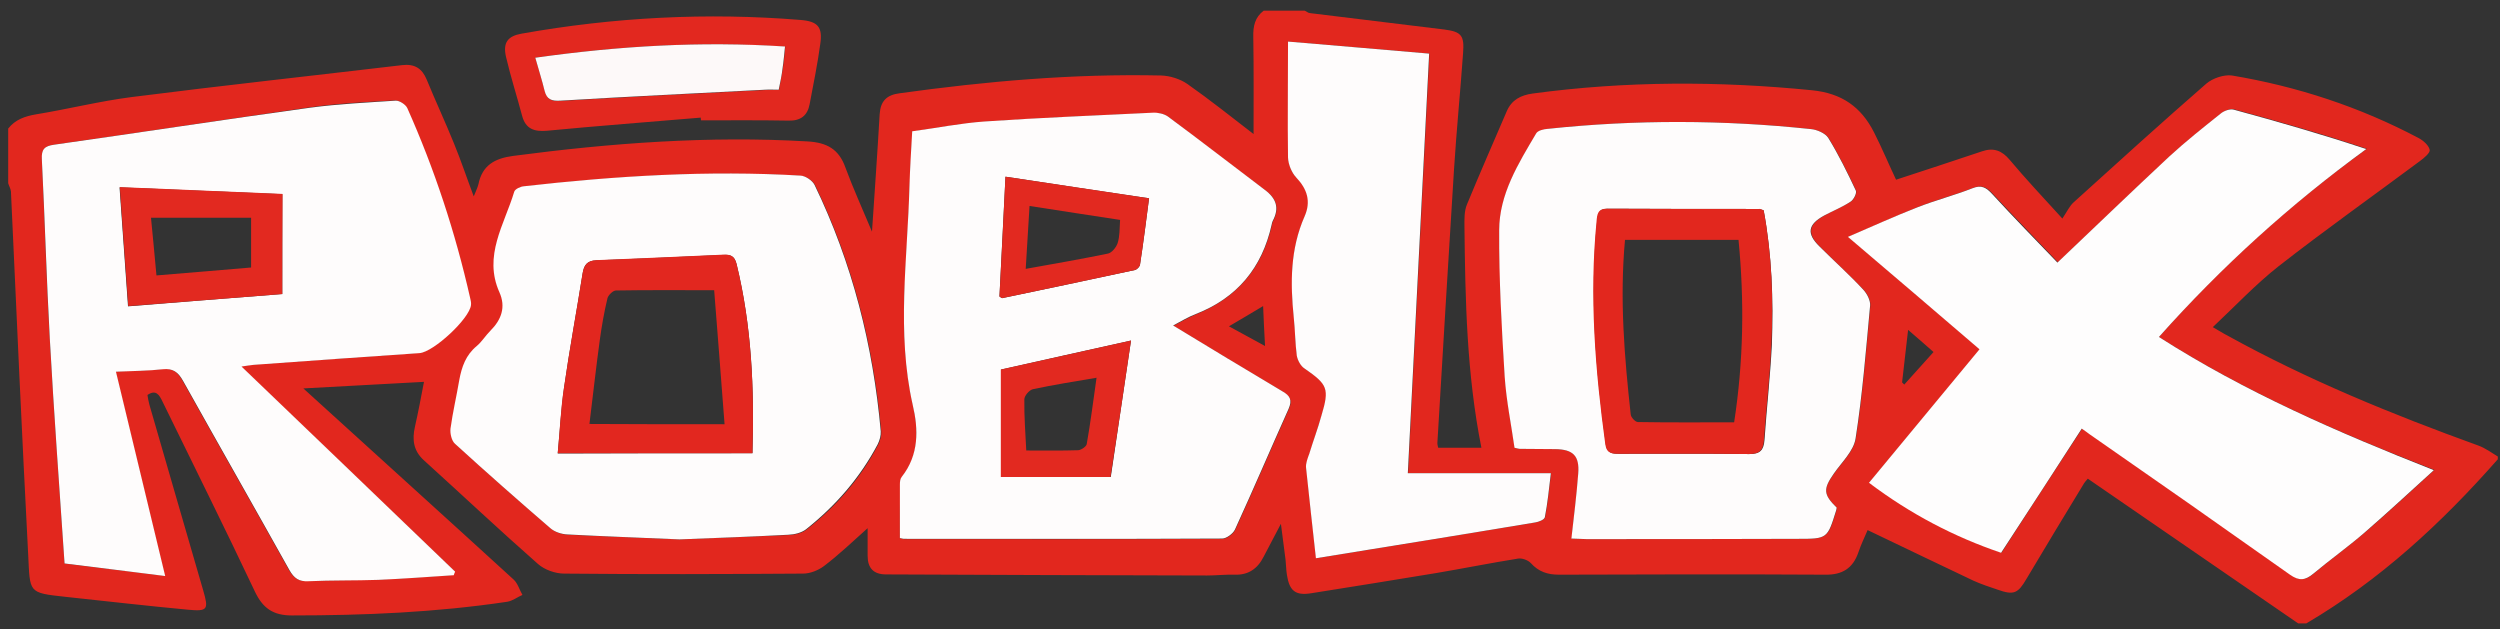 <?xml version="1.0" encoding="utf-8"?>
<!-- Generator: Adobe Illustrator 24.0.2, SVG Export Plug-In . SVG Version: 6.00 Build 0)  -->
<svg version="1.1" id="Layer_1" xmlns="http://www.w3.org/2000/svg" xmlns:xlink="http://www.w3.org/1999/xlink" x="0px" y="0px"
	 viewBox="0 0 914 230" style="enable-background:new 0 0 914 230;" xml:space="preserve">
<rect x="0" y="0" width="914" height="230" fill="#333333" stroke="none"/>
<style type="text/css">
	.st0{fill:#E2271E;}
	.st1{fill-rule:evenodd;clip-rule:evenodd;fill:#FEFDFD;}
	.st2{fill-rule:evenodd;clip-rule:evenodd;fill:#FEFCFC;}
	.st3{fill:none;}
	.st4{fill-rule:evenodd;clip-rule:evenodd;fill:#E2281F;}
	.st5{fill-rule:evenodd;clip-rule:evenodd;fill:#E22920;}
	.st6{fill-rule:evenodd;clip-rule:evenodd;fill:#E2271F;}
	.st7{fill-rule:evenodd;clip-rule:evenodd;fill:#E2271E;}
	.st8{fill-rule:evenodd;clip-rule:evenodd;fill:#FDF9F9;}
</style>
<g id="vX6rUq.tif">
	<g>
		<path class="st0" d="M3,67c0-6.7,0-13.3,0-20c2.6-3.3,6.1-4.5,10.2-5.2c11.6-1.9,23.2-4.8,34.8-6.3c33-4.2,66.1-7.8,99.1-11.7
			c4.5-0.5,7.2,1.2,8.9,5.3c3.2,7.8,6.8,15.5,10,23.4c2.5,6.1,4.6,12.4,7.2,19.3c0.8-2,1.4-3.2,1.7-4.4c1.4-7,6-9.5,12.7-10.4
			c35.7-4.7,71.5-7.4,107.6-5.3c7.1,0.4,11.5,2.8,13.9,9.6c2.8,7.6,6.2,15,9.7,23.4c1-15,2-29,2.8-42.9c0.3-4.9,2.6-7.1,7.3-7.7
			c31.7-4.4,63.5-7.2,95.6-6.5c3.3,0.1,7,1.3,9.6,3.1c8.4,5.9,16.4,12.3,24.2,18.3c0-11.7,0.1-23.6-0.1-35.5
			c-0.1-3.9,0.6-7.2,3.8-9.6c5,0,10,0,15,0c0.7,0.3,1.3,0.9,2,0.9c16.4,2,32.7,4,49.1,6c6.2,0.8,7.3,2.2,6.8,8.6
			c-1,14.1-2.4,28.2-3.3,42.3c-2.1,33.4-4.1,66.8-6.1,100.3c0,0.6,0.2,1.2,0.3,1.7c5.3,0,10.4,0,15.8,0c-5.4-27.1-5.9-54-6.2-81
			c0-2.6-0.1-5.5,0.9-7.9C541,63.4,546,52,550.9,40.6c1.8-4.1,5.1-5.8,9.4-6.4c34-4.6,68-4.6,102.2-1.2c10.9,1.1,17.9,6.1,22.6,15.3
			c2.9,5.7,5.4,11.7,8.1,17.4c10.5-3.4,21-6.9,31.5-10.4c4.1-1.4,7.2-0.3,10.1,3.2c5.8,6.9,11.9,13.4,19.2,21.4
			c1.7-2.5,2.6-4.6,4.2-6c16-14.5,32.1-29.1,48.4-43.3c2.3-2,6.5-3.4,9.4-3c23.9,4,46.8,11.5,68.3,22.9c1.7,0.9,3.7,2.7,4,4.3
			c0.2,1.1-2.1,3-3.6,4.1c-17.2,12.8-34.7,25.2-51.6,38.4c-8.4,6.6-15.8,14.5-24.1,22.3c2.3,1.3,3.8,2.3,5.4,3.1
			c29.3,16.2,60.2,28.8,91.7,40.2c2.5,0.9,4.8,2.6,7.1,4c0,0.3,0,0.7,0,1c-20.5,23.3-43.1,44.2-70,60c-1,0-2,0-3,0
			c-25.6-17.6-51.2-35.2-76.9-52.9c-0.4,0.5-1.3,1.4-1.8,2.4c-6.9,11.4-13.8,22.7-20.6,34.2c-3.1,5.3-4.6,6.1-10.5,4
			c-3-1-6-2-8.9-3.3c-12.9-6.1-25.7-12.3-38.7-18.5c-1,2.4-2.4,5.2-3.4,8.2c-2,5.8-5.9,8.2-12.1,8.1c-32.5-0.2-65-0.1-97.4,0
			c-4.1,0-7.4-1.1-10.2-4.2c-1-1.1-3.2-1.9-4.6-1.7c-10,1.6-20,3.6-30,5.3c-15.3,2.5-30.5,5-45.8,7.4c-5.7,0.9-7.9-0.9-8.8-6.7
			c-0.3-1.8-0.3-3.7-0.5-5.5c-0.5-3.9-1-7.8-1.7-13.2c-2.6,5-4.5,8.5-6.3,12c-2.2,4.4-5.6,6.8-10.7,6.6c-3.3-0.1-6.7,0.3-10,0.3
			c-39.1-0.1-78.3-0.2-117.4-0.4c-4.5,0-6.7-2.3-6.7-6.8c0-3.2,0-6.5,0-10.1c-5.6,5-10.5,9.7-15.9,13.8c-2.1,1.6-5.1,2.8-7.7,2.8
			c-29.1,0.2-58.3,0.3-87.4,0c-3.2,0-7.1-1.4-9.5-3.5c-14.1-12.4-27.8-25.3-41.7-37.9c-3.8-3.4-4.4-7.5-3.3-12.3
			c1.2-5.3,2.2-10.6,3.3-16.4c-14.8,0.8-29,1.6-44.1,2.4c1.6,1.5,2.5,2.3,3.3,3c24.5,22.3,49.1,44.5,73.6,66.9
			c1.5,1.4,2.1,3.7,3.2,5.6c-1.9,0.8-3.6,2.2-5.6,2.5c-26.1,3.9-52.4,5-78.7,5c-6.8,0-10.6-2.6-13.5-8.7
			c-11-23.3-22.5-46.3-33.8-69.5c-1.2-2.5-2.4-4.5-5.5-2.4c0.2,1.2,0.4,2.4,0.7,3.5c6.6,22.7,13.1,45.4,19.7,68c2,6.9,1.7,7.7-5.6,7
			c-14.9-1.4-29.8-3.1-44.7-4.7c-13.8-1.5-13-1.4-13.7-15.4C8,158.5,6,114.3,4,70C3.9,69,3.3,68,3,67z M789.3,123.2
			c23-25.9,48-48.5,76-68.8c-16.1-5.4-32.2-10-48.4-14.4c-1.4-0.4-3.6,0.4-4.8,1.4c-6.4,5.1-12.8,10.2-18.8,15.7
			c-13.5,12.6-26.8,25.4-40.9,38.8c-7.8-8.2-15.9-16.5-23.8-25c-2.2-2.4-3.9-3.4-7.2-2.2c-6.7,2.6-13.6,4.4-20.2,7
			C693,79,685,82.7,675.8,86.6c16.8,14.4,32.4,27.7,48.1,41.1c-13.5,16.2-26.8,32.4-40.4,48.7c15.2,11.3,31.2,19.7,48.3,25.6
			c9.9-15.3,19.6-30.3,29.5-45.4c1.5,1.1,2.2,1.6,2.9,2.1c24.4,17.1,48.9,34.1,73.2,51.3c3.4,2.4,5.6,2.2,8.6-0.4
			c6.1-5.1,12.6-9.8,18.7-15c8.4-7.2,16.5-14.8,25.3-22.8C854.6,158,821,143.4,789.3,123.2z M23.6,206c12.6,1.6,24.5,3,36.6,4.5
			c-6.1-25.3-12-49.7-18-74.7c6.5-0.3,11.9-0.3,17.1-0.9c3.7-0.4,5.6,1,7.4,4.2c12.9,23.1,26,46.1,38.9,69.2c1.7,3,3.5,4.3,7,4.1
			c8.5-0.4,17-0.2,25.5-0.5c9.2-0.4,18.4-1.1,27.6-1.7c0.2-0.4,0.4-0.9,0.5-1.3c-25.9-24.9-51.9-49.8-78.2-75c1.7-0.2,3-0.5,4.3-0.6
			c20.3-1.4,40.5-2.9,60.8-4.3c5.1-0.4,18.3-12.6,18.8-17.6c0.1-0.8-0.1-1.7-0.3-2.5c-5.4-23.9-13-47.1-23-69.5
			c-0.6-1.3-2.9-2.8-4.3-2.7c-10.5,0.6-21,1.1-31.4,2.6C82,43.7,50.9,48.5,19.8,52.9c-3.5,0.5-4.6,1.6-4.5,5.4
			c1.1,21.8,1.6,43.6,2.9,65.4C19.7,150.9,21.7,178.2,23.6,206z M329,196.7c0.9,0.2,1.2,0.4,1.5,0.4c38.8,0,77.6,0.1,116.4-0.1
			c1.6,0,4-1.8,4.7-3.3c6.7-14.6,13-29.4,19.6-44.1c1.4-3.1,0.5-4.7-2.2-6.4c-13.3-7.9-26.5-15.9-40-24.1c2.7-1.4,5.4-3,8.3-4.2
			c15-6,24.2-16.9,27.7-32.6c0.1-0.5,0.2-1,0.4-1.4c2.5-4.7,1.4-8.3-2.9-11.4c-11.9-8.8-23.5-17.9-35.4-26.8
			c-1.4-1.1-3.7-1.5-5.5-1.4c-20.5,0.9-40.9,1.8-61.3,3.2c-8.9,0.6-17.7,2.3-26.7,3.6c-0.3,7-0.8,13.5-1,20
			c-0.7,26.7-4.8,53.4,1.2,80.1c2,9,2.3,18.2-4,26.2c-0.5,0.7-0.7,1.9-0.7,2.8C329,183.5,329,190,329,196.7z M248.4,197.2
			c13.1-0.5,26.6-1,40.1-1.6c2.2-0.1,4.8-0.7,6.4-2c10.9-8.5,19.8-18.8,26.2-31.1c0.7-1.4,1.2-3.2,1.1-4.7
			c-2.8-31.4-10.4-61.6-24.2-90.1c-0.8-1.6-3.3-3.3-5.1-3.4c-33.9-2-67.6,0.1-101.2,3.9c-1.3,0.1-3.2,1-3.5,2
			c-3.6,12-11.4,23.3-5.4,36.8c2.4,5.4,0.7,10-3.3,14c-1.8,1.8-3.1,4-5,5.6c-4,3.3-5.5,7.7-6.4,12.5c-1,5.9-2.4,11.7-3.2,17.7
			c-0.2,1.8,0.4,4.4,1.7,5.6c11.4,10.4,23,20.7,34.8,30.8c1.6,1.4,4.1,2.2,6.3,2.3C221,196.1,234.5,196.6,248.4,197.2z M671.5,185.6
			c-4.9-4.8-5-6.8-1-12.4c2.9-4.2,7.3-8.3,8-12.9c2.5-16.1,3.8-32.3,5.3-48.5c0.2-1.9-1.1-4.4-2.5-5.9c-5.2-5.4-10.7-10.5-16-15.8
			c-4.7-4.7-4.2-8,1.7-11.3c3.2-1.8,6.6-3.1,9.7-5.1c1.1-0.7,2.3-3.1,1.9-4c-3.1-6.6-6.3-13.1-10.1-19.3c-1.1-1.7-4-2.9-6.3-3.2
			c-32.1-3.4-64.1-3.5-96.2-0.1c-1.5,0.2-3.7,0.7-4.3,1.7c-6.5,11-13.5,22.2-13.5,35.4c0,17.8,0.9,35.6,2,53.4
			c0.6,8.9,2.4,17.6,3.6,26.1c1.3,0.3,1.6,0.4,1.9,0.4c4.3,0,8.7,0,13,0.1c6.5,0.1,8.9,2.4,8.4,8.9c-0.6,7.9-1.7,15.7-2.5,23.8
			c1.8,0.1,3.7,0.2,5.5,0.2c25.8,0,51.6,0,77.4-0.1c10.7,0,10.7-0.1,13.9-10.4C671.4,186.3,671.4,185.9,671.5,185.6z M470.9,15.2
			c0,14.8-0.1,28.6,0.1,42.4c0.1,2.5,1.2,5.6,3,7.3c4.2,4.2,5.5,8.8,3.1,14.1c-5.3,12-5.4,24.5-4,37.1c0.5,4.6,0.4,9.3,1.1,13.9
			c0.2,1.7,1.4,3.7,2.8,4.7c8.6,5.9,9.2,7.4,6.2,17.3c-1.4,4.6-3,9.2-4.4,13.8c-0.5,1.7-1.3,3.6-1.2,5.3c1.1,10.9,2.3,21.8,3.6,33
			c6.7-1.1,12.9-2.1,19.1-3.1c20.4-3.3,40.7-6.6,61.1-10c1.3-0.2,3.4-1.1,3.5-1.9c1-5.1,1.4-10.3,2.2-16.1c-17.7,0-34.7,0-52.3,0
			c2.6-51.2,5.2-101.9,7.8-153.4C505.5,18.1,488.3,16.7,470.9,15.2z M697.6,120.6c-0.8,7-1.5,13.1-2.2,19.2c0.3,0.3,0.5,0.5,0.8,0.8
			c3.5-3.9,7-7.8,10.7-11.9C703.7,125.9,700.9,123.4,697.6,120.6z M462.5,126.5c-0.3-5.2-0.5-9.6-0.7-14.6
			c-4.3,2.6-8.1,4.8-12.5,7.4C453.9,121.8,457.9,124,462.5,126.5z"/>
		<path class="st1" d="M789.3,123.2c31.6,20.2,65.3,34.8,100.5,48.7c-8.8,8-16.9,15.5-25.3,22.8c-6,5.2-12.6,9.9-18.7,15
			c-3,2.5-5.2,2.8-8.6,0.4c-24.3-17.2-48.7-34.3-73.2-51.3c-0.7-0.5-1.3-1-2.9-2.1c-9.8,15.2-19.6,30.2-29.5,45.4
			c-17.1-5.8-33.2-14.2-48.3-25.6c13.6-16.4,26.9-32.5,40.4-48.8c-15.6-13.4-31.3-26.8-48.1-41.1c9.1-3.9,17.2-7.6,25.4-10.8
			c6.6-2.6,13.6-4.4,20.2-7c3.3-1.3,5-0.2,7.2,2.2c7.9,8.6,16,16.9,23.8,25c14.1-13.4,27.4-26.2,40.9-38.8
			c6-5.5,12.4-10.6,18.8-15.7c1.2-1,3.4-1.8,4.8-1.4c16.1,4.4,32.2,9,48.4,14.4C837.4,74.7,812.4,97.3,789.3,123.2z"/>
		<path class="st2" d="M23.6,206c-1.9-27.8-3.9-55.1-5.4-82.3c-1.2-21.8-1.8-43.6-2.9-65.4c-0.2-3.7,0.9-4.9,4.5-5.4
			c31.1-4.4,62.2-9.2,93.4-13.5c10.4-1.4,20.9-1.9,31.4-2.6c1.4-0.1,3.7,1.4,4.3,2.7c10,22.4,17.6,45.6,23,69.5
			c0.2,0.8,0.4,1.7,0.3,2.5c-0.5,5-13.7,17.2-18.8,17.6c-20.3,1.4-40.5,2.8-60.8,4.3c-1.3,0.1-2.6,0.4-4.3,0.6
			c26.3,25.2,52.2,50.1,78.1,75c-0.2,0.4-0.4,0.9-0.5,1.3c-9.2,0.6-18.4,1.3-27.6,1.7c-8.5,0.3-17,0.1-25.5,0.5
			c-3.5,0.2-5.3-1.1-7-4.1c-12.9-23.1-26-46.1-38.9-69.2c-1.8-3.2-3.7-4.6-7.4-4.2c-5.3,0.6-10.6,0.6-17.1,0.9
			c6,25,11.9,49.4,18,74.7C48,209,36.2,207.6,23.6,206z M103.2,107.5c0-12.3,0-24,0-36.5c-20-0.8-39.4-1.7-59.5-2.5
			c1.1,15.3,2.1,29.3,3.1,43.5C66.1,110.4,84.3,109,103.2,107.5z"/>
		<path class="st2" d="M329,196.7c0-6.7,0-13.2,0-19.6c0-1,0.1-2.1,0.7-2.8c6.3-8,6.1-17.3,4-26.2c-6-26.7-1.9-53.4-1.2-80.1
			c0.2-6.5,0.6-12.9,1-20c9-1.2,17.8-3,26.7-3.6c20.4-1.4,40.9-2.2,61.3-3.2c1.8-0.1,4.1,0.4,5.5,1.4c11.9,8.8,23.6,17.9,35.4,26.8
			c4.3,3.2,5.4,6.7,2.9,11.4c-0.2,0.4-0.3,0.9-0.4,1.4c-3.5,15.7-12.6,26.7-27.7,32.6c-2.9,1.1-5.6,2.8-8.3,4.2
			c13.5,8.2,26.7,16.2,40,24.1c2.8,1.6,3.6,3.2,2.2,6.4c-6.6,14.7-12.9,29.5-19.6,44.1c-0.7,1.5-3.1,3.3-4.7,3.3
			c-38.8,0.2-77.6,0.1-116.4,0.1C330.2,197,329.9,196.9,329,196.7z M413.5,124.5c-16.9,3.8-32.6,7.2-47.5,10.6c0,13.7,0,26.7,0,39.3
			c13.8,0,26.7,0,40.1,0C408.6,157.6,411,141.5,413.5,124.5z M365.4,108.4c0.7,0.5,0.9,0.6,1,0.6c16.2-3.4,32.4-6.8,48.6-10.3
			c0.7-0.2,1.7-1.2,1.8-2c1.2-7.8,2.2-15.7,3.3-24.2c-17.6-2.6-34.8-5.2-52.5-7.9C366.8,79.9,366.1,94.3,365.4,108.4z"/>
		<path class="st2" d="M248.4,197.2c-13.9-0.6-27.4-1.1-40.9-1.8c-2.2-0.1-4.7-0.9-6.3-2.3c-11.7-10.1-23.3-20.3-34.8-30.8
			c-1.3-1.1-1.9-3.8-1.7-5.6c0.8-5.9,2.2-11.8,3.2-17.7c0.9-4.9,2.4-9.2,6.4-12.5c1.9-1.6,3.2-3.8,5-5.6c4-4,5.7-8.6,3.3-14
			c-6-13.4,1.8-24.8,5.4-36.8c0.3-1,2.3-1.9,3.5-2c33.6-3.8,67.4-5.9,101.2-3.9c1.8,0.1,4.3,1.8,5.1,3.4
			c13.8,28.5,21.4,58.7,24.2,90.1c0.1,1.5-0.4,3.3-1.1,4.7c-6.5,12.3-15.4,22.5-26.2,31.1c-1.7,1.3-4.2,1.9-6.4,2
			C275,196.2,261.5,196.7,248.4,197.2z M275.1,165.7c0.7-23.8-0.3-46.6-5.8-69.1c-0.7-3-2.2-3.6-4.9-3.4c-15.4,0.7-30.9,1.4-46.4,2
			c-3.4,0.1-4.5,1.7-5,4.8c-2.2,13.9-4.8,27.8-6.8,41.8c-1.1,7.8-1.5,15.7-2.3,24C228,165.7,251.2,165.7,275.1,165.7z"/>
		<path class="st2" d="M671.5,185.6c-0.1,0.3-0.1,0.7-0.2,1c-3.2,10.3-3.2,10.4-13.9,10.4c-25.8,0.1-51.6,0.1-77.4,0.1
			c-1.8,0-3.6-0.2-5.5-0.2c0.9-8,1.9-15.9,2.5-23.8c0.5-6.5-1.9-8.8-8.4-8.9c-4.3-0.1-8.7,0-13-0.1c-0.3,0-0.6-0.1-1.9-0.4
			c-1.2-8.5-3-17.2-3.6-26.1c-1.1-17.8-2.1-35.6-2-53.4c0-13.2,7-24.4,13.5-35.4c0.6-1.1,2.8-1.6,4.3-1.7
			c32.1-3.4,64.1-3.3,96.2,0.1c2.2,0.2,5.2,1.5,6.3,3.2c3.8,6.2,7,12.7,10.1,19.3c0.4,0.9-0.8,3.3-1.9,4c-3,2-6.5,3.4-9.7,5.1
			c-6,3.3-6.5,6.6-1.7,11.3c5.3,5.3,10.9,10.3,16,15.8c1.4,1.5,2.7,4,2.5,5.9c-1.5,16.2-2.8,32.5-5.3,48.5c-0.7,4.6-5.1,8.7-8,12.9
			C666.5,178.8,666.6,180.8,671.5,185.6z M644.8,76.9c-0.8-0.2-1.3-0.5-1.7-0.5c-18.5,0-37,0-55.4-0.1c-3.4,0-3.5,2.1-3.8,4.6
			c-2.7,27.4-0.5,54.5,3.2,81.6c0.5,3.4,2.6,3.4,5,3.4c15.8,0,31.6-0.1,47.5,0.1c3.9,0,5.2-1.4,5.5-5.1c0.8-11.6,2.1-23.2,2.7-34.9
			C648.4,109.5,647.8,93,644.8,76.9z"/>
		<path class="st2" d="M470.9,15.2c17.4,1.5,34.6,2.9,51.6,4.4c-2.6,51.5-5.2,102.2-7.8,153.4c17.7,0,34.6,0,52.3,0
			c-0.7,5.8-1.2,11-2.2,16.1c-0.2,0.9-2.2,1.7-3.5,1.9c-20.3,3.4-40.7,6.7-61.1,10c-6.2,1-12.4,2-19.1,3.1
			c-1.2-11.2-2.5-22.1-3.6-33c-0.2-1.7,0.6-3.6,1.2-5.3c1.4-4.6,3.1-9.1,4.4-13.8c3-10,2.3-11.4-6.2-17.3c-1.4-0.9-2.5-3-2.8-4.7
			c-0.6-4.6-0.6-9.3-1.1-13.9c-1.3-12.7-1.3-25.1,4-37.1c2.3-5.3,1-9.8-3.1-14.1c-1.7-1.8-2.9-4.8-3-7.3
			C470.7,43.8,470.9,30,470.9,15.2z"/>
		<path class="st3" d="M697.6,120.6c3.3,2.8,6,5.3,9.2,8c-3.7,4.1-7.2,8-10.7,11.9c-0.3-0.3-0.5-0.5-0.8-0.8
			C696.1,133.7,696.8,127.6,697.6,120.6z"/>
		<path class="st3" d="M462.5,126.5c-4.6-2.5-8.6-4.7-13.2-7.2c4.3-2.6,8.1-4.8,12.5-7.4C462,116.9,462.2,121.3,462.5,126.5z"/>
		<path class="st4" d="M256.2,43c-18.7,1.6-37.5,3-56.2,4.8c-4.6,0.4-7.8-0.6-9.1-5.4c-1.9-7.2-4.2-14.3-5.9-21.6
			c-1.2-5.2,0.6-7.6,5.7-8.5c33.8-6,67.8-7.8,102-5c6.3,0.5,8.1,2.6,7.2,8.7c-1,7.4-2.5,14.7-3.9,22.1c-0.8,4.2-3.3,6.1-7.7,6
			c-10.6-0.2-21.3-0.1-32-0.1C256.2,43.7,256.2,43.3,256.2,43z M195.7,21.1c1.3,4.5,2.5,8.4,3.5,12.2c0.8,3.2,2.6,3.8,5.8,3.6
			c24.9-1.5,49.9-2.7,74.8-4c1.6-0.1,3.2,0,5,0c0.5-3,1-5.4,1.4-7.8c0.4-2.6,0.6-5.1,0.9-8C256.2,15,226.2,16.8,195.7,21.1z"/>
		<path class="st5" d="M103.2,107.5c-18.9,1.5-37.2,2.9-56.3,4.4c-1-14.2-2-28.2-3.1-43.5c20,0.8,39.5,1.7,59.5,2.5
			C103.2,83.5,103.2,95.2,103.2,107.5z M57.2,100.7c11.8-1,23.2-1.9,34.6-2.9c0-6.2,0-11.8,0-18.2c-12.3,0-24.4,0-36.6,0
			C55.9,86.4,56.5,93.3,57.2,100.7z"/>
		<path class="st5" d="M413.5,124.5c-2.5,17-4.9,33.1-7.5,49.9c-13.4,0-26.3,0-40.1,0c0-12.6,0-25.6,0-39.3
			C381,131.7,396.7,128.3,413.5,124.5z M375.2,164.7c6.6,0,12.8,0.1,18.9-0.1c1.1,0,3-1.3,3.2-2.2c1.4-7.9,2.4-15.9,3.6-24.3
			c-8.3,1.4-15.8,2.6-23.3,4.2c-1.3,0.3-3.1,2.4-3.1,3.7C374.4,152.2,374.9,158.3,375.2,164.7z"/>
		<path class="st5" d="M365.4,108.4c0.7-14,1.5-28.4,2.2-43.8c17.7,2.7,34.8,5.2,52.5,7.9c-1.1,8.5-2.1,16.4-3.3,24.2
			c-0.1,0.8-1.1,1.8-1.8,2c-16.2,3.5-32.4,6.9-48.6,10.3C366.2,109,366.1,108.8,365.4,108.4z M409.5,80.4c-11-1.7-21.7-3.3-33.1-5.1
			c-0.5,8-0.9,15.2-1.4,23c10.6-1.9,20.4-3.6,30.1-5.6c1.4-0.3,3-2.3,3.5-3.8C409.4,86.4,409.3,83.7,409.5,80.4z"/>
		<path class="st6" d="M275.1,165.7c-23.9,0-47.1,0-71.2,0c0.8-8.3,1.1-16.3,2.3-24c2-14,4.6-27.9,6.8-41.8c0.5-3,1.7-4.6,5-4.8
			c15.5-0.6,30.9-1.3,46.4-2c2.7-0.1,4.1,0.4,4.9,3.4C274.8,119.1,275.8,141.9,275.1,165.7z M264.9,155.1c-1.3-17.3-2.6-33.6-3.8-49
			c-12.9,0-24.4-0.1-35.9,0.1c-1.1,0-2.8,1.7-3.1,2.8c-1.2,5-2.1,10.1-2.8,15.2c-1.4,10.2-2.5,20.3-3.8,30.8
			C232.1,155.1,247.7,155.1,264.9,155.1z"/>
		<path class="st7" d="M644.8,76.9c3,16.2,3.6,32.6,2.8,49.1c-0.5,11.6-1.9,23.2-2.7,34.9c-0.3,3.7-1.6,5.1-5.5,5.1
			c-15.8-0.2-31.6-0.1-47.5-0.1c-2.4,0-4.5,0-5-3.4c-3.7-27.1-5.9-54.3-3.2-81.6c0.2-2.5,0.4-4.6,3.8-4.6c18.5,0.1,37,0.1,55.4,0.1
			C643.6,76.3,644,76.6,644.8,76.9z M635.6,87.7c-14,0-27.7,0-41.5,0c-2,21.8-0.2,42.9,2.1,63.9c0.1,1,1.7,2.7,2.6,2.7
			c11.6,0.2,23.2,0.1,35.2,0.1C637.4,132.3,637.8,110.3,635.6,87.7z"/>
		<path class="st8" d="M195.7,21.1c30.5-4.3,60.5-6.1,91.3-4.1c-0.3,2.8-0.5,5.4-0.9,8c-0.3,2.5-0.8,4.9-1.4,7.8c-1.7,0-3.4-0.1-5,0
			c-24.9,1.3-49.9,2.5-74.8,4c-3.2,0.2-5-0.4-5.8-3.6C198.2,29.5,197,25.7,195.7,21.1z"/>
		<path class="st3" d="M57.2,100.7c-0.7-7.4-1.3-14.3-2-21.1c12.2,0,24.3,0,36.6,0c0,6.5,0,12,0,18.2
			C80.4,98.8,69.1,99.7,57.2,100.7z"/>
		<path class="st3" d="M375.2,164.7c-0.3-6.4-0.8-12.5-0.7-18.7c0-1.3,1.8-3.5,3.1-3.7c7.5-1.6,15-2.8,23.3-4.2
			c-1.2,8.4-2.2,16.4-3.6,24.3c-0.2,0.9-2.1,2.1-3.2,2.2C387.9,164.8,381.8,164.7,375.2,164.7z"/>
		<path class="st3" d="M409.5,80.4c-0.3,3.3-0.1,6-0.9,8.4c-0.5,1.5-2.1,3.5-3.5,3.8c-9.7,2-19.5,3.7-30.1,5.6
			c0.5-7.8,0.9-14.9,1.4-23C387.8,77.1,398.6,78.7,409.5,80.4z"/>
		<path class="st3" d="M264.9,155.1c-17.2,0-32.8,0-49.2,0c1.3-10.5,2.4-20.7,3.8-30.8c0.7-5.1,1.6-10.2,2.8-15.2
			c0.3-1.2,2-2.8,3.1-2.8c11.5-0.2,23-0.1,35.9-0.1C262.3,121.5,263.6,137.8,264.9,155.1z"/>
	</g>
</g>
</svg>
